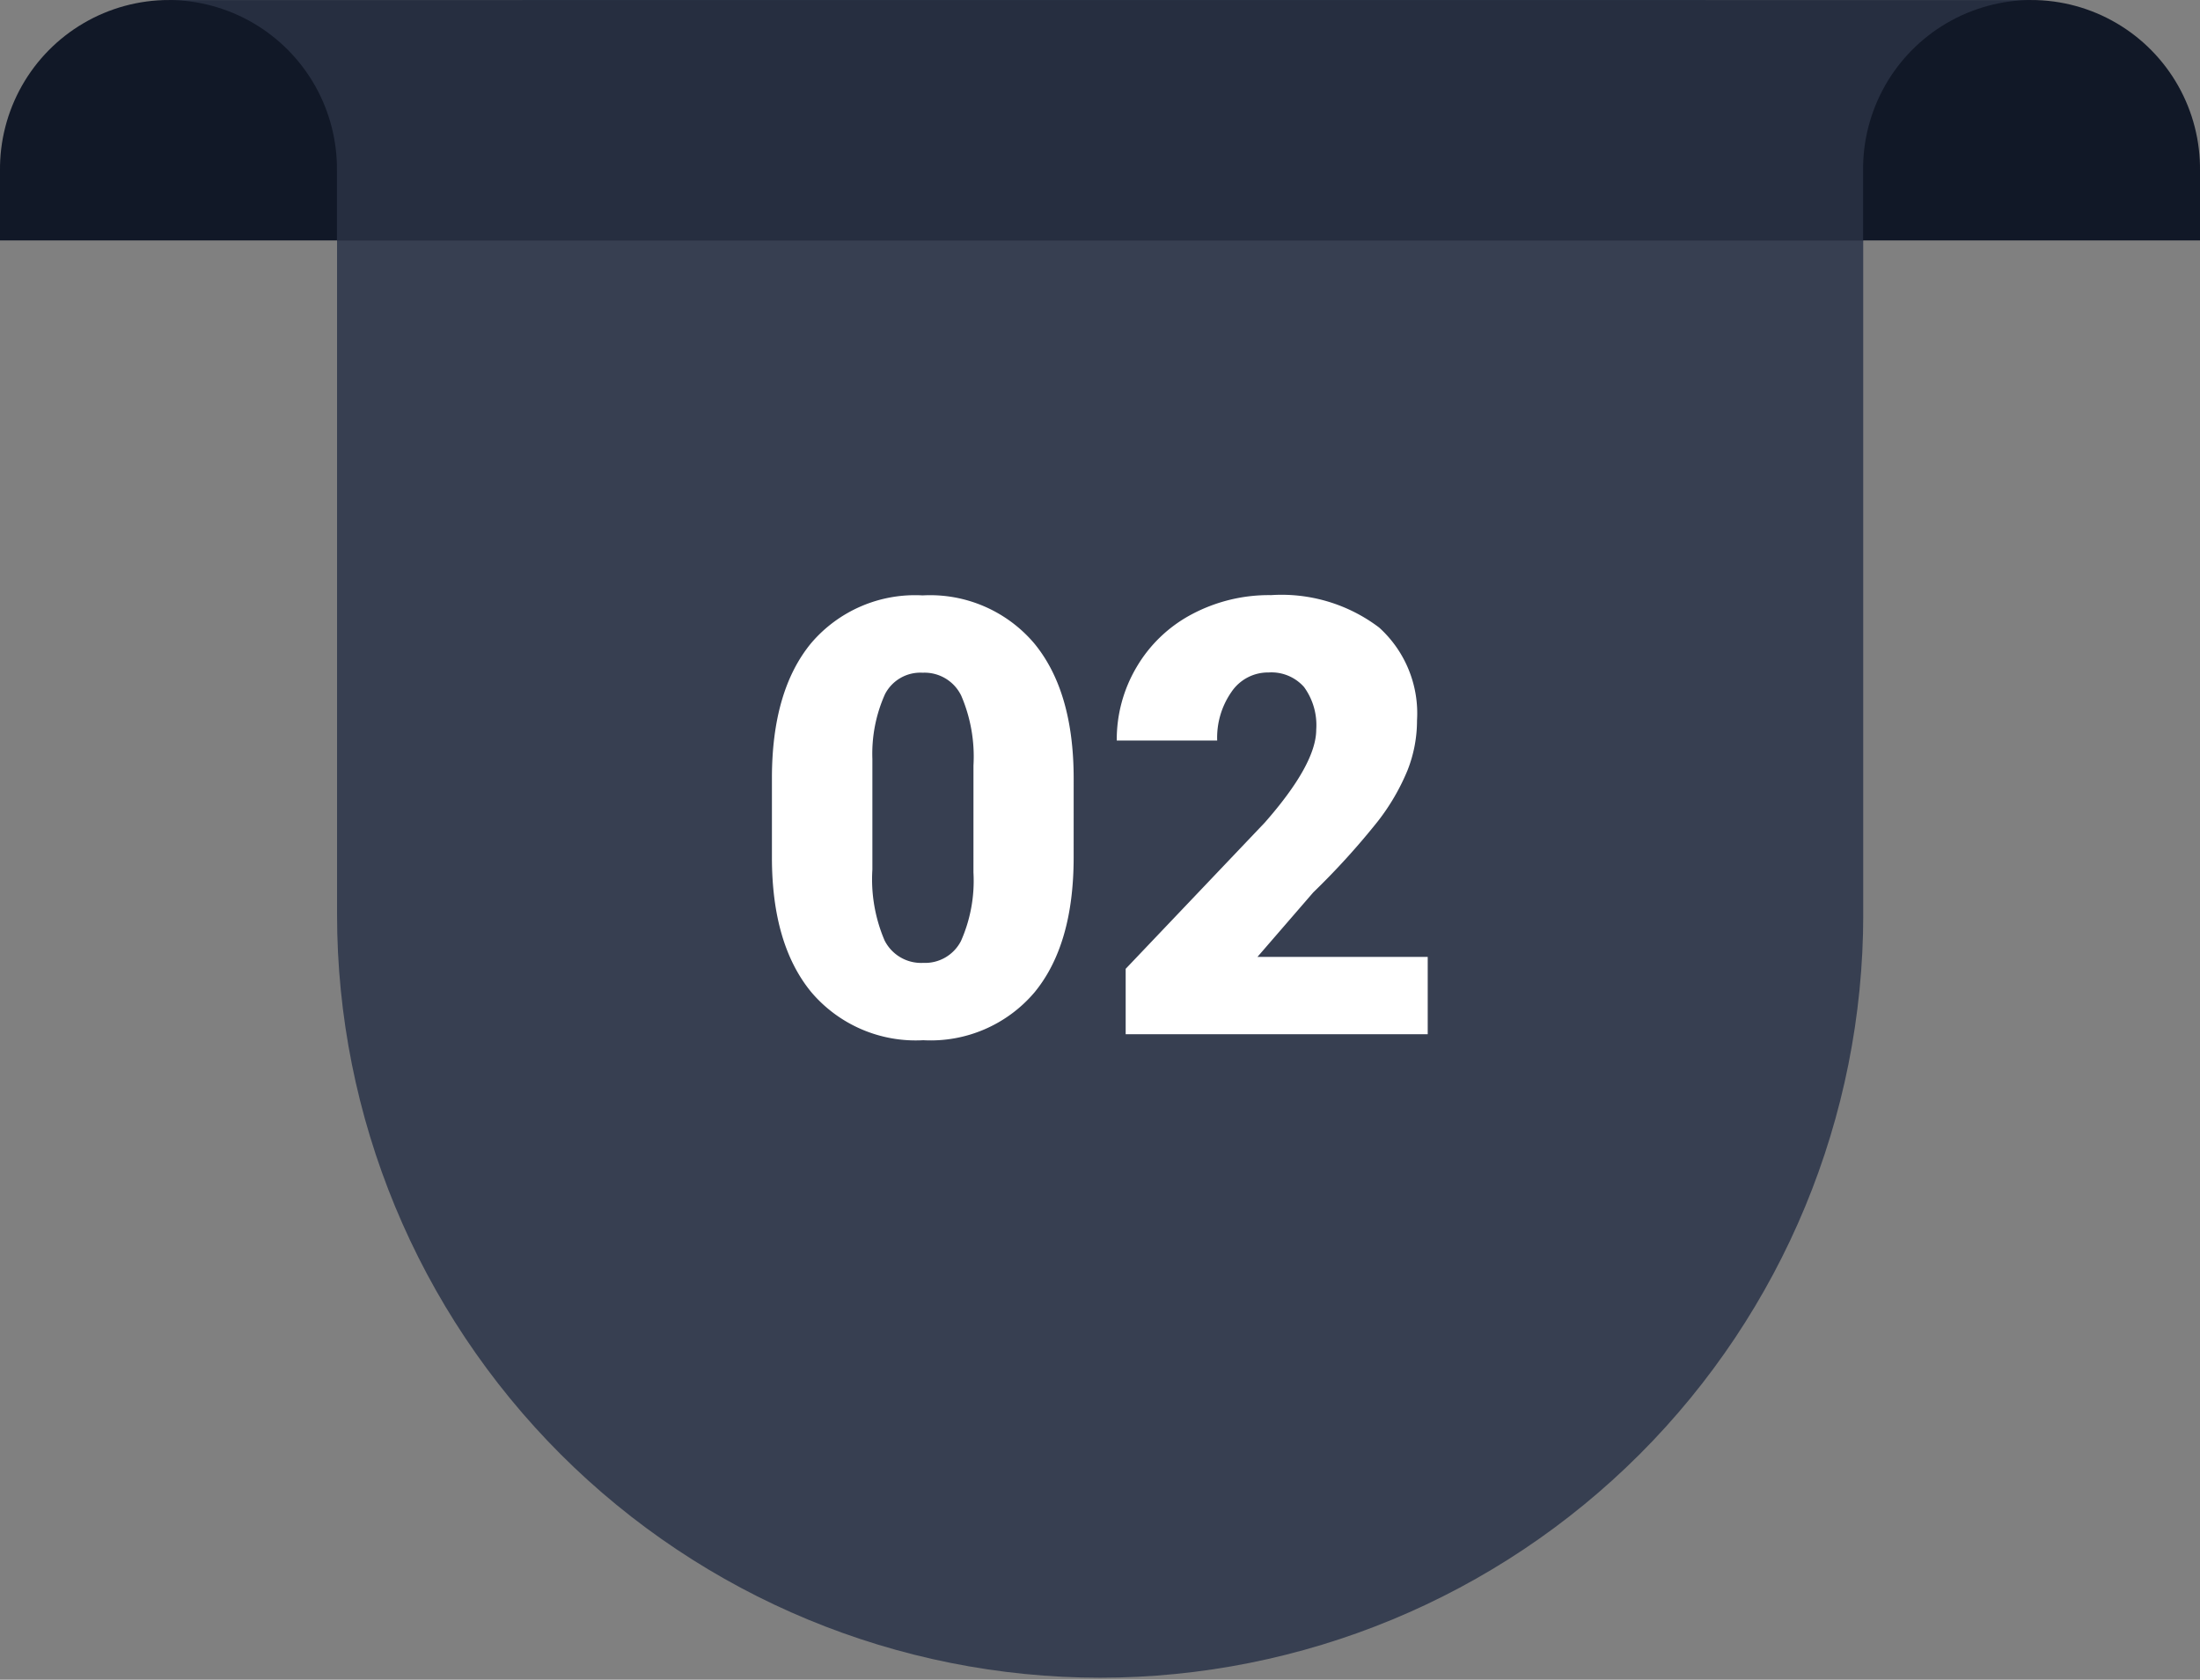 <svg xmlns="http://www.w3.org/2000/svg" xmlns:xlink="http://www.w3.org/1999/xlink" width="130.086" height="99.315" viewBox="0 0 130.086 99.315">
  <rect x="0" y="0" width="130.086" height="99.315" fill="#808080" stroke="none"/>
  <defs>
    <clipPath id="clip-path">
      <path id="Trazado_772912" data-name="Trazado 772912" d="M64.4,0l-11,11.776v42.3a45.122,45.122,0,1,0,90.244,0v-42.3L134.282,0Z" transform="translate(-53.398)" fill="#373f51"/>
    </clipPath>
    <clipPath id="clip-path-2">
      <path id="Trazado_772913" data-name="Trazado 772913" d="M51.989,0l9.953,14.22h90.244L162.14,0Z" transform="translate(-51.989 0)" fill="#262e40"/>
    </clipPath>
    <clipPath id="clip-path-3">
      <path id="Trazado_772914" data-name="Trazado 772914" d="M60.544,0a9.994,9.994,0,0,0-9.967,10.116v4.1H70.5v-4.1A9.988,9.988,0,0,0,60.544,0Z" transform="translate(-50.577)" fill="#111827"/>
    </clipPath>
    <clipPath id="clip-path-4">
      <path id="Trazado_772915" data-name="Trazado 772915" d="M76.133,0a9.988,9.988,0,0,0-9.96,10.116v4.1H86.094v-4.1A9.983,9.983,0,0,0,76.133,0Z" transform="translate(-66.173)" fill="#111827"/>
    </clipPath>
  </defs>
  <g id="Grupo_1034056" data-name="Grupo 1034056" transform="translate(-580.503 -5939.849)">
    <g id="Grupo_1031857" data-name="Grupo 1031857" transform="translate(580.503 5939.849)">
      <g id="Grupo_1031853" data-name="Grupo 1031853">
        <g id="Grupo_1031834" data-name="Grupo 1031834" transform="translate(19.928)">
          <g id="Grupo_1031833" data-name="Grupo 1031833" clip-path="url(#clip-path)">
            <rect id="Rectángulo_364436" data-name="Rectángulo 364436" width="90.244" height="99.315" transform="translate(0 0.003)" fill="#373f51"/>
          </g>
        </g>
        <g id="Grupo_1031836" data-name="Grupo 1031836" transform="translate(9.975 0.003)">
          <g id="Grupo_1031835" data-name="Grupo 1031835" clip-path="url(#clip-path-2)">
            <rect id="Rectángulo_364437" data-name="Rectángulo 364437" width="110.151" height="14.22" transform="translate(0 0)" fill="#262e40"/>
          </g>
        </g>
        <g id="Grupo_1031838" data-name="Grupo 1031838">
          <g id="Grupo_1031837" data-name="Grupo 1031837" clip-path="url(#clip-path-3)">
            <rect id="Rectángulo_364438" data-name="Rectángulo 364438" width="19.928" height="14.22" transform="translate(0 0.003)" fill="#111827"/>
          </g>
        </g>
      </g>
      <g id="Grupo_1031840" data-name="Grupo 1031840" transform="translate(110.165)">
        <g id="Grupo_1031839" data-name="Grupo 1031839" clip-path="url(#clip-path-4)">
          <rect id="Rectángulo_364439" data-name="Rectángulo 364439" width="19.921" height="14.22" transform="translate(0 0.003)" fill="#111827"/>
        </g>
      </g>
    </g>
    <path id="Trazado_782953" data-name="Trazado 782953" d="M25.988,23.541q0,5.186-2.329,8a8.049,8.049,0,0,1-6.565,2.813,8.092,8.092,0,0,1-6.609-2.83q-2.338-2.83-2.338-7.98V18.865q0-5.186,2.329-8a8.069,8.069,0,0,1,6.583-2.812,8.072,8.072,0,0,1,6.592,2.83q2.338,2.83,2.338,8Zm-5.924-5.432a9.128,9.128,0,0,0-.721-4.122,2.409,2.409,0,0,0-2.285-1.362,2.352,2.352,0,0,0-2.224,1.266,8.6,8.6,0,0,0-.747,3.832v6.539a9.2,9.2,0,0,0,.721,4.192,2.418,2.418,0,0,0,2.285,1.327,2.386,2.386,0,0,0,2.232-1.292,8.78,8.78,0,0,0,.738-4.052ZM46.924,34H29.064V30.133l8.227-8.648q3.041-3.463,3.041-5.5a3.827,3.827,0,0,0-.721-2.514,2.573,2.573,0,0,0-2.092-.861,2.605,2.605,0,0,0-2.2,1.151,4.732,4.732,0,0,0-.844,2.874H28.537a8.4,8.4,0,0,1,1.178-4.351,8.259,8.259,0,0,1,3.27-3.12A9.712,9.712,0,0,1,37.66,8.037a9.554,9.554,0,0,1,6.39,1.916,6.84,6.84,0,0,1,2.241,5.5,7.99,7.99,0,0,1-.562,2.944,12.912,12.912,0,0,1-1.749,3.006,44.058,44.058,0,0,1-3.823,4.21l-3.3,3.814H46.924Z" transform="translate(618 5967)" fill="#fff"/>
  </g>
</svg>
